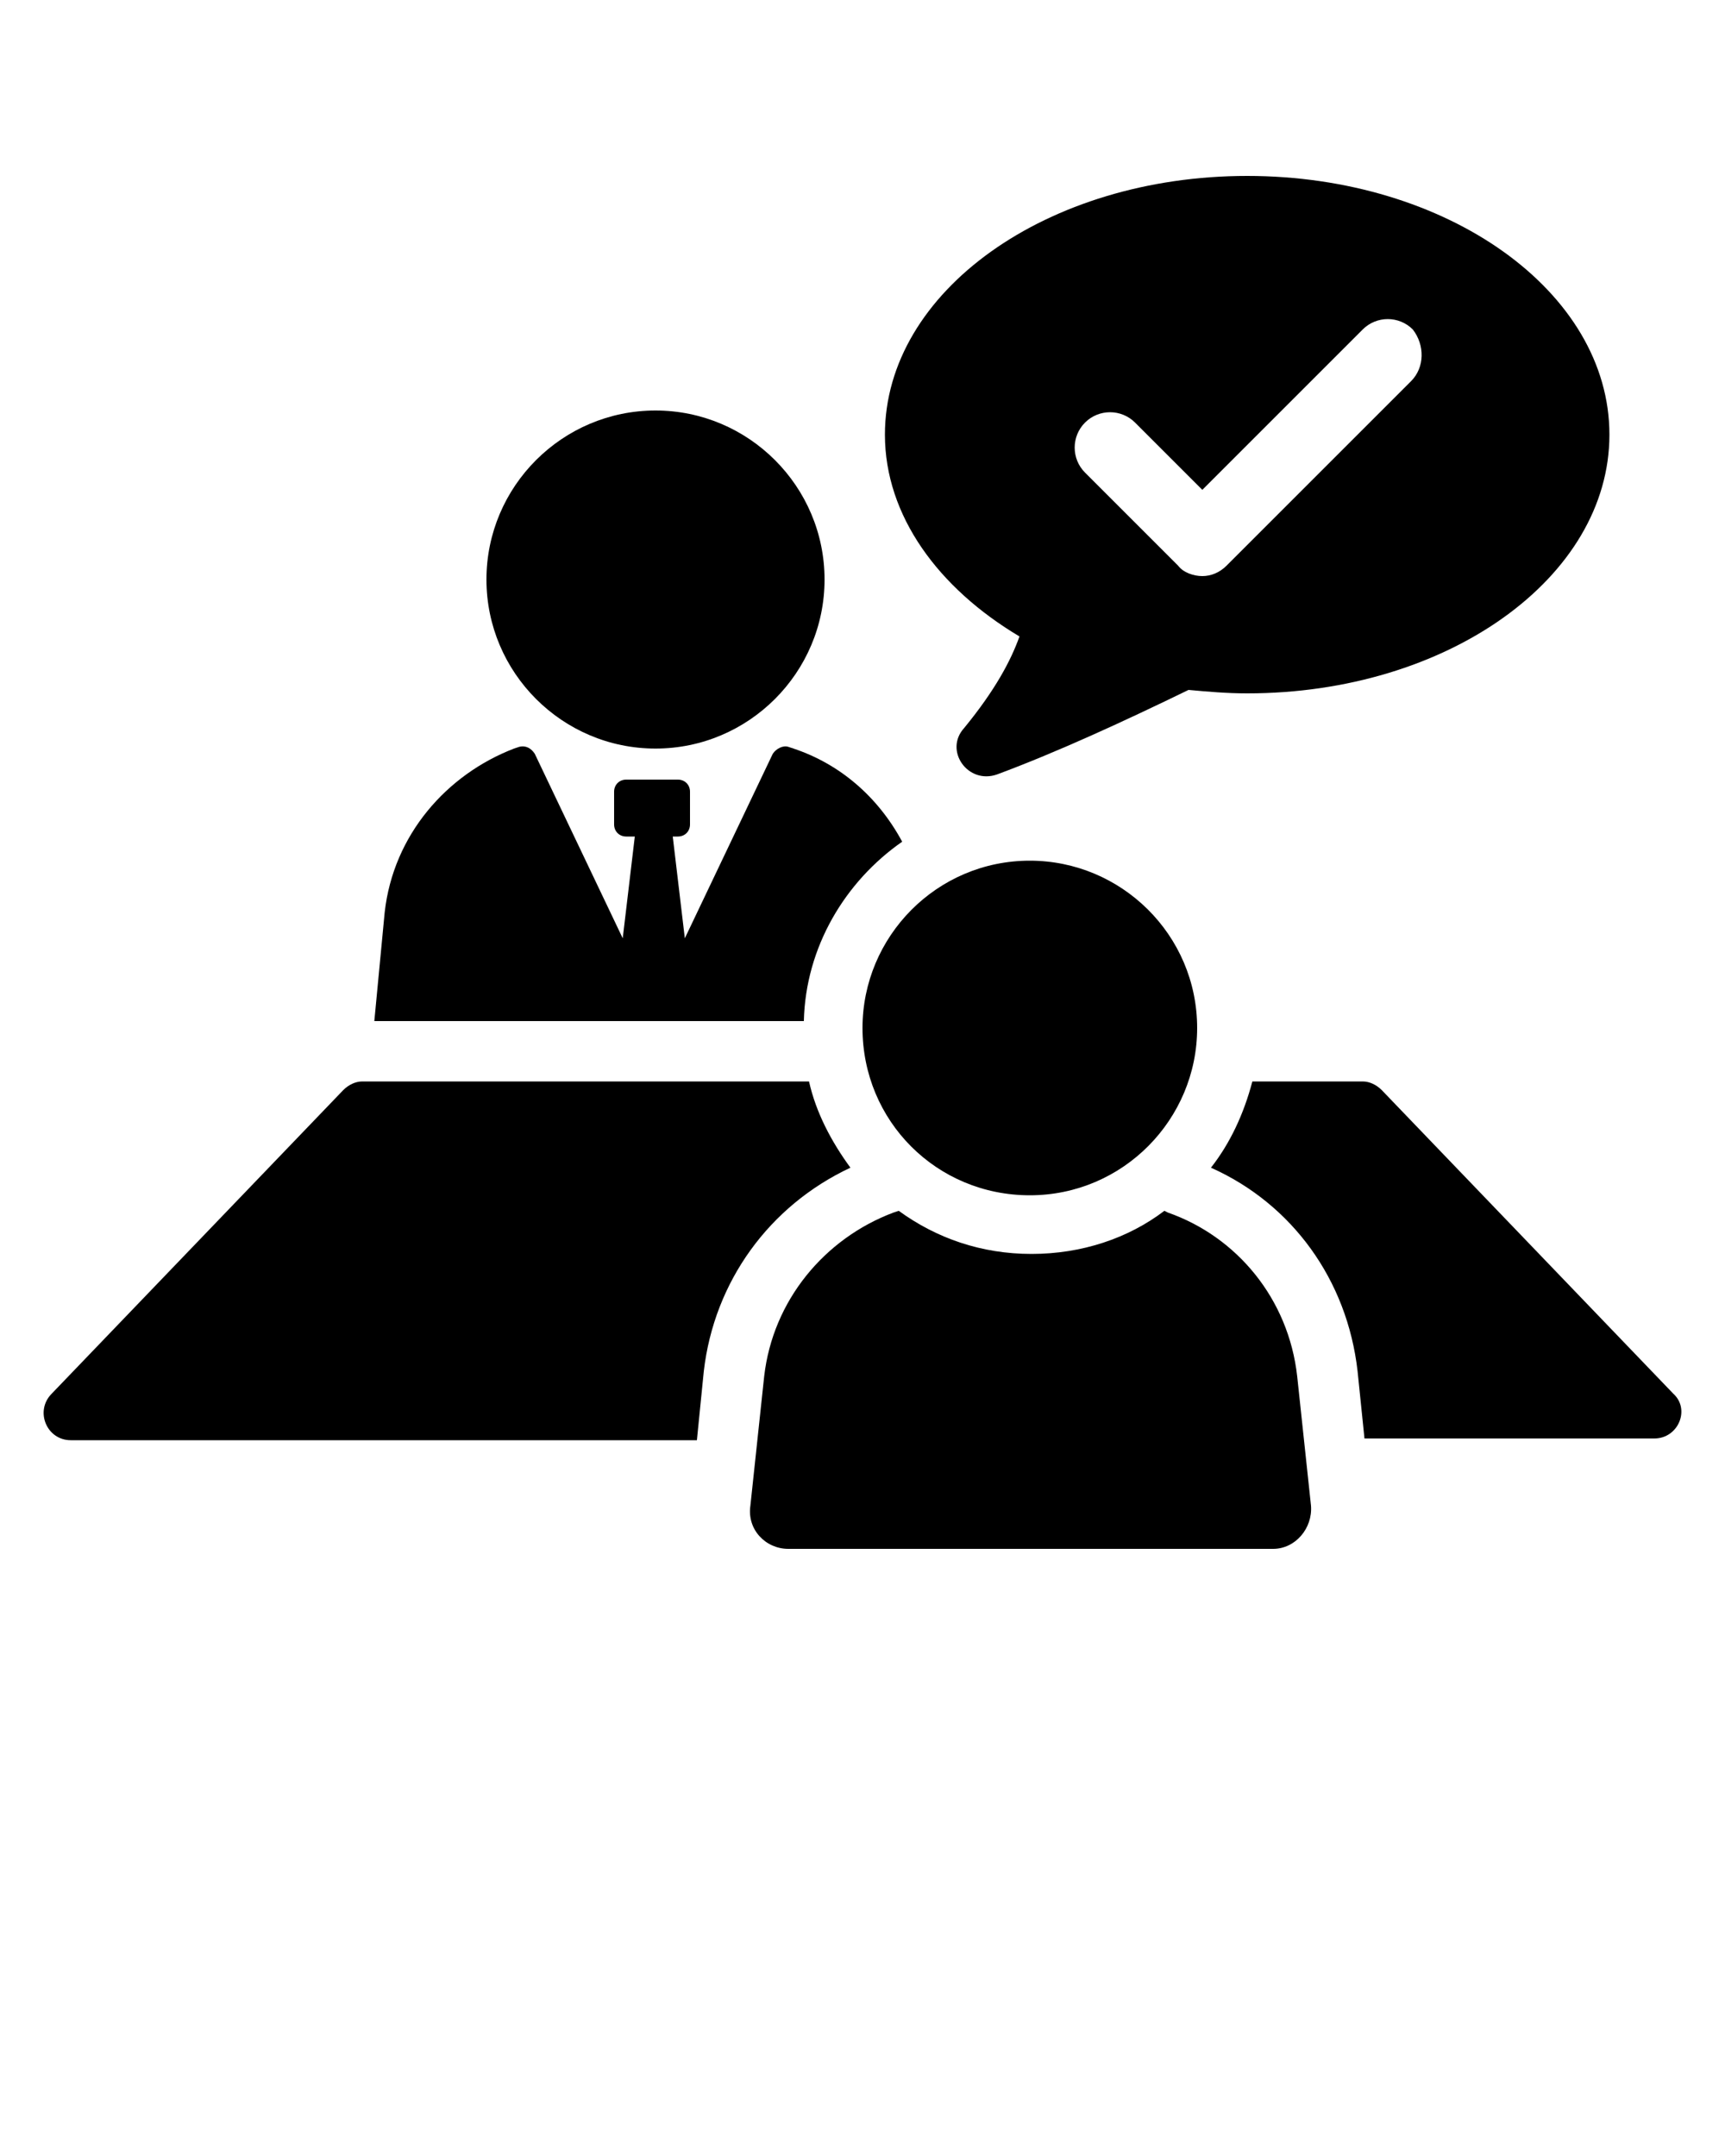 <svg xmlns="http://www.w3.org/2000/svg" xmlns:xlink="http://www.w3.org/1999/xlink" x="0" y="0" version="1.1" viewBox="0 0 100 125" style="enable-background:new 0 0 100 100" xml:space="preserve"><switch><g><g><g><path d="M52.3,48.8c-3.3,2.3-5.6,6.1-5.7,10.4H21.7l0.6-6.3c0.5-4.5,3.6-8,7.5-9.5l0.3-0.1c0.4-0.1,0.7,0.1,0.9,0.4l5.1,10.7 l0.7-5.9h-0.5c-0.4,0-0.7-0.3-0.7-0.7v-1.9c0-0.4,0.3-0.7,0.7-0.7h3c0.4,0,0.7,0.3,0.7,0.7v1.9c0,0.4-0.3,0.7-0.7,0.7H39 l0.7,5.9l5.1-10.7c0.2-0.3,0.6-0.5,0.9-0.4l0.3,0.1C48.7,44.3,50.9,46.2,52.3,48.8z"/><path d="M38,43.4c5.4,0,9.8-4.4,9.8-9.8c0-5.4-4.4-9.8-9.8-9.8s-9.8,4.4-9.8,9.8C28.2,39,32.6,43.4,38,43.4z"/></g><g><path d="M46.9,62.7c0.4,1.8,1.3,3.5,2.4,5c-4.7,2.2-7.9,6.6-8.5,11.8l-0.4,4H4.1c-1.4,0-2.1-1.7-1.1-2.7l16.9-17.6 c0.3-0.3,0.7-0.5,1.1-0.5H46.9z"/><path d="M95.9,83.4H79.1l-0.4-3.9c-0.6-5.3-3.8-9.7-8.5-11.8c1.1-1.4,1.9-3.1,2.4-5H79c0.4,0,0.8,0.2,1.1,0.5l16.9,17.6 C98,81.7,97.3,83.4,95.9,83.4z"/></g><g><g><path d="M76,87.3c0.1,1.3-0.9,2.5-2.2,2.5H45.7c-1.3,0-2.4-1.1-2.2-2.5l0.8-7.5c0.5-4.4,3.5-8,7.5-9.5l0.3-0.1 c2.2,1.6,4.8,2.5,7.7,2.5c2.9,0,5.6-0.9,7.7-2.5l0.2,0.1c4,1.4,7,5,7.5,9.5L76,87.3z"/></g><g><path d="M59.7,69.3c5.4,0,9.7-4.4,9.7-9.7c0-5.4-4.4-9.7-9.7-9.7c-5.4,0-9.7,4.4-9.7,9.7C50,65,54.3,69.3,59.7,69.3z"/></g></g><path d="M72.3,10.2c-11.6,0-21,6.7-21,15c0,4.7,3.1,8.9,7.8,11.7c-0.5,1.4-1.4,3.1-3.2,5.3c-1.2,1.3,0.2,3.3,1.9,2.7 c3.5-1.3,7.4-3.1,11.1-4.9c1.1,0.1,2.2,0.2,3.4,0.2c11.6,0,21-6.7,21-15C93.3,16.9,83.9,10.2,72.3,10.2z M81.8,22.1L71.1,32.8 c-0.4,0.4-0.9,0.6-1.4,0.6s-1.1-0.2-1.4-0.6l-5.4-5.4c-0.8-0.8-0.8-2.1,0-2.9s2.1-0.8,2.9,0l3.9,3.9l9.3-9.3 c0.8-0.8,2.1-0.8,2.9,0C82.6,20,82.6,21.3,81.8,22.1z"/></g></g></switch></svg>